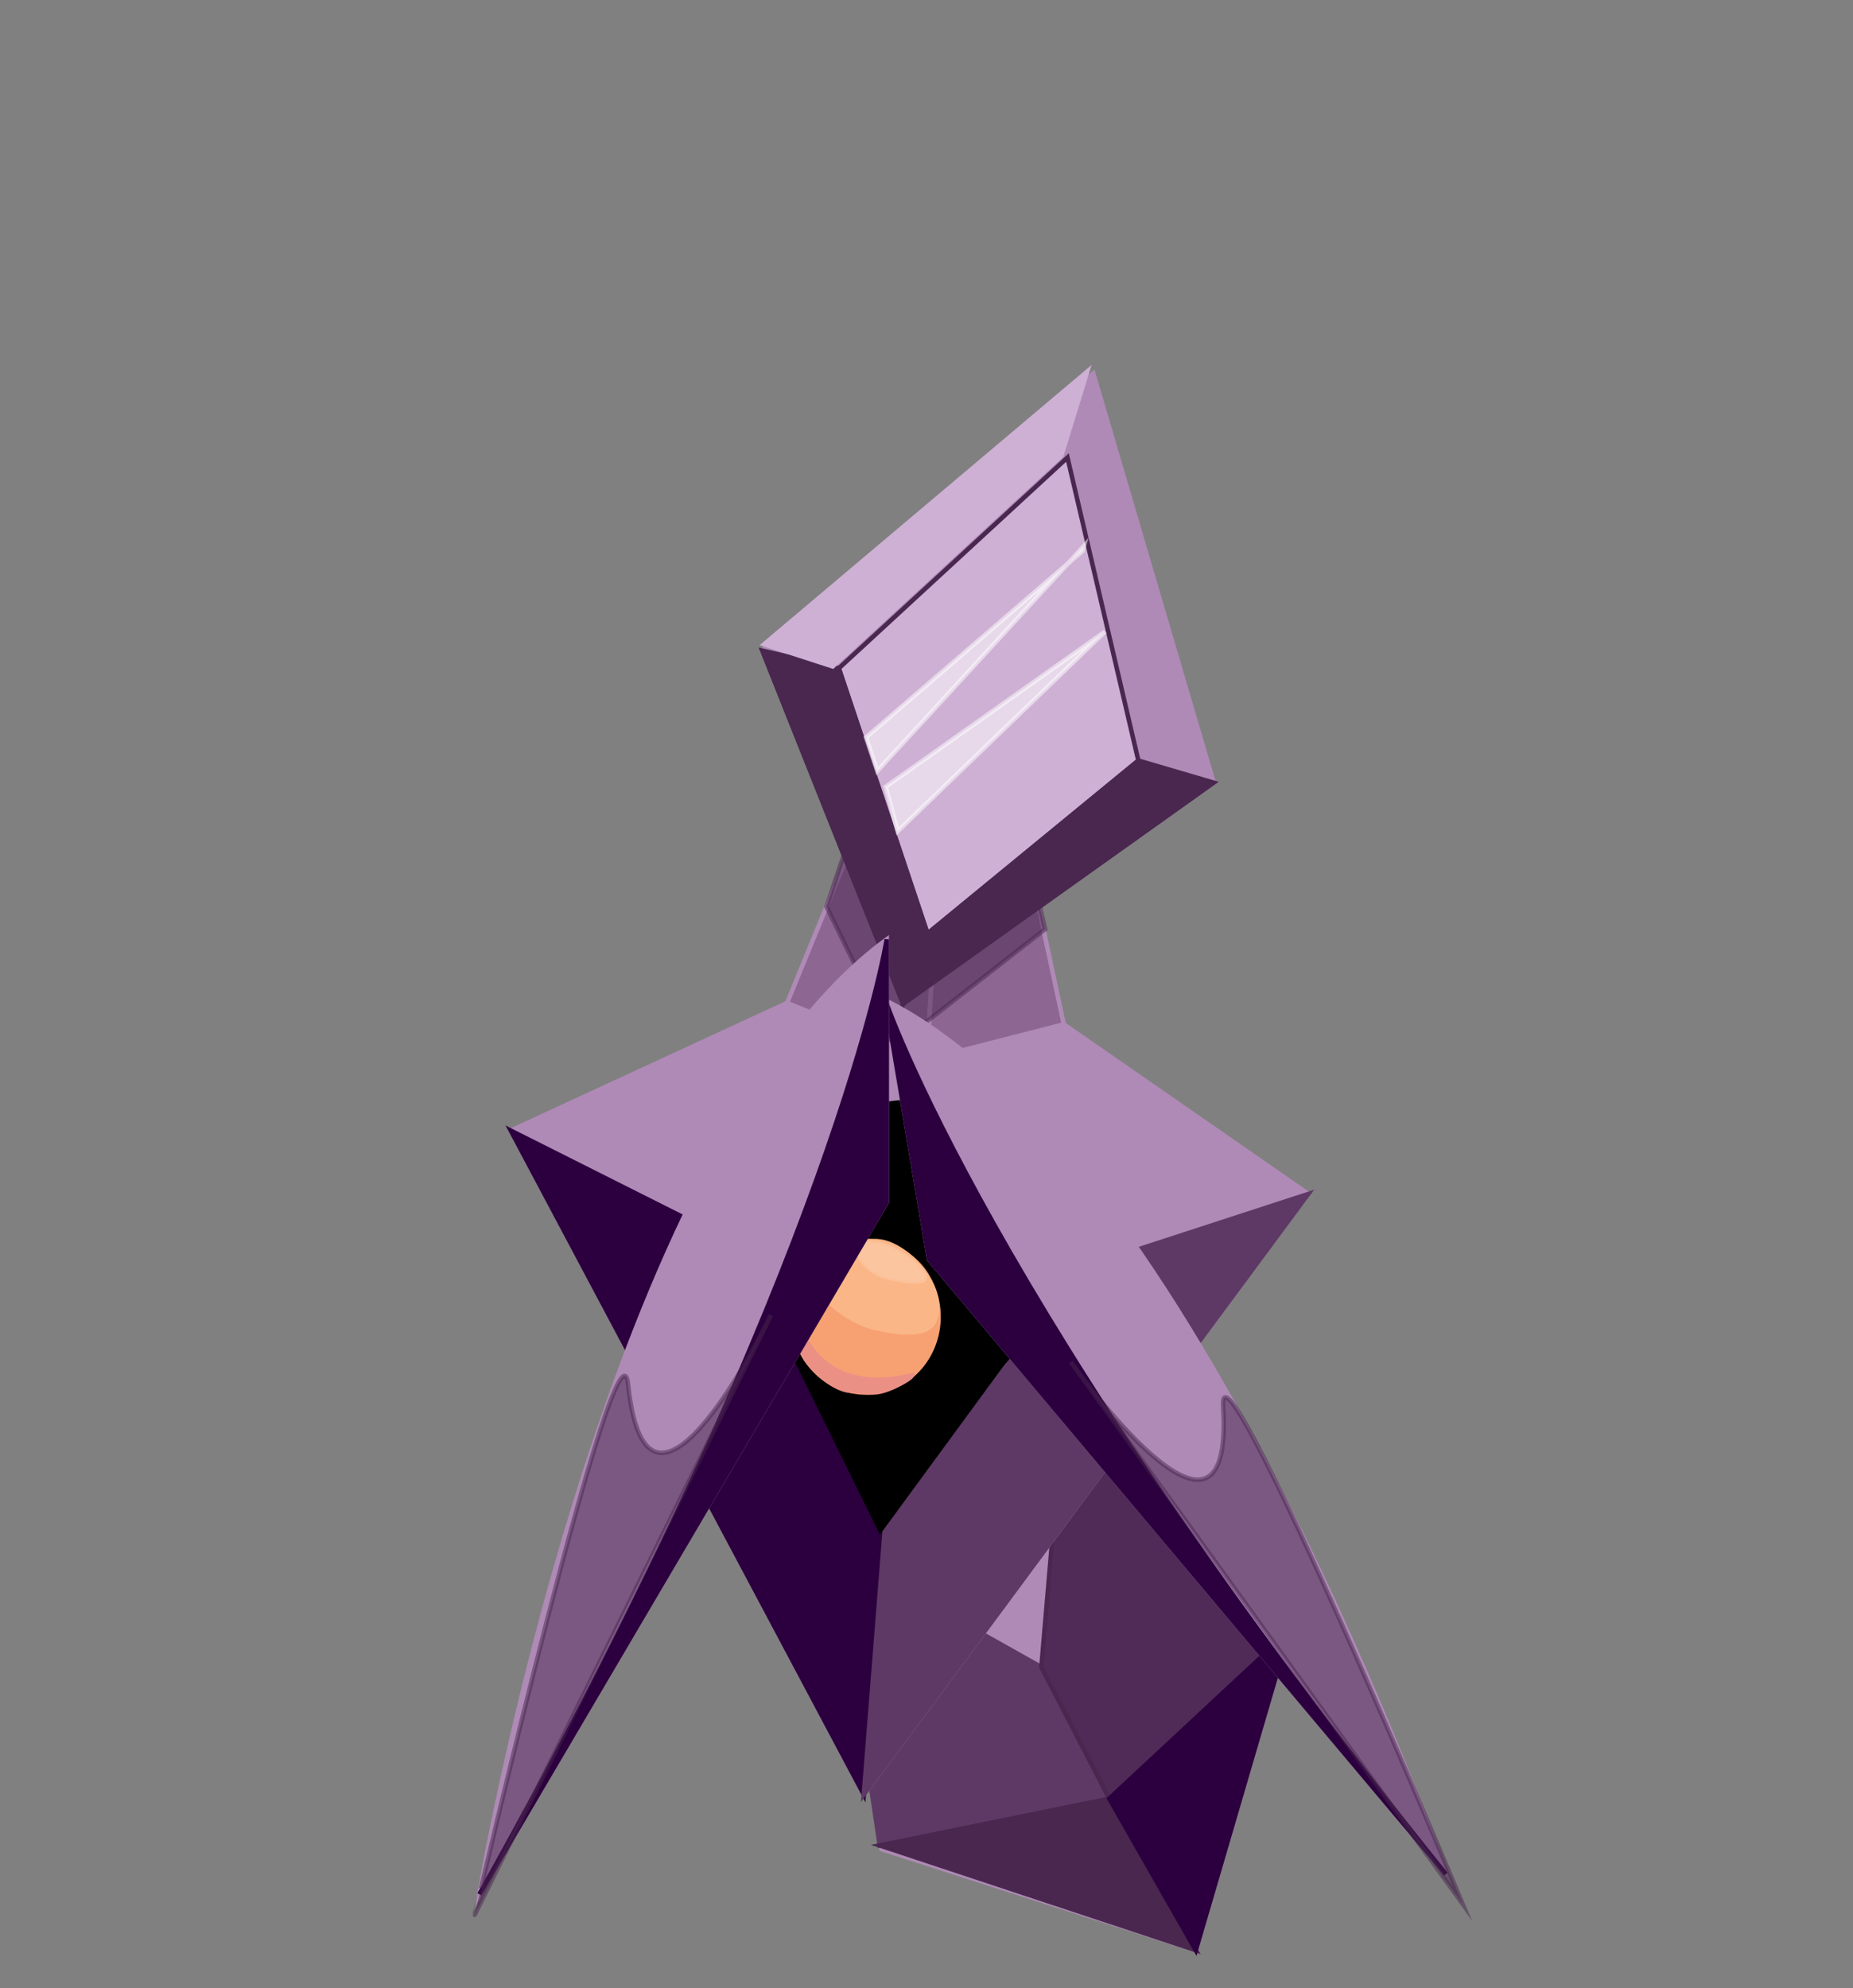 <?xml version="1.0" encoding="utf-8"?>
<!-- Generator: Adobe Illustrator 16.0.3, SVG Export Plug-In . SVG Version: 6.00 Build 0)  -->
<!DOCTYPE svg PUBLIC "-//W3C//DTD SVG 1.1//EN" "http://www.w3.org/Graphics/SVG/1.1/DTD/svg11.dtd">
<svg version="1.1" id="Layer_4" xmlns="http://www.w3.org/2000/svg" xmlns:xlink="http://www.w3.org/1999/xlink" x="0px" y="0px"
	 width="411px" height="441px" viewBox="0 0 411 441" enable-background="new 0 0 411 441" xml:space="preserve">
<rect x="0" y="0" width="411" height="441" fill="#808080" stroke="none"/>
<g>
	<polygon fill="#AF8AB6" stroke="#AF8AB6" stroke-miterlimit="10" points="285.955,361.75 174.44,264.121 195.567,410.13 
		265.233,432.542 	"/>
	<polygon fill="#5E3965" stroke="#5E3965" stroke-miterlimit="10" points="246.045,398.922 195.122,409.298 185.516,344.24 
		230.979,369.753 	"/>
	<polygon fill="#512B58" stroke="#49274F" stroke-miterlimit="10" points="285.955,361.75 246.045,398.922 230.979,369.753 
		235.437,317.521 	"/>
	<polygon fill="#49274F" stroke="#49274F" stroke-miterlimit="10" points="265.233,432.542 195.122,409.298 246.045,398.922 	"/>
	<polygon fill="#2C003E" stroke="#2C003E" stroke-miterlimit="10" points="285.955,361.75 246.045,398.922 265.233,432.542 	"/>
</g>
<path fill="#8D6692" stroke="#AF8AB6" stroke-miterlimit="10" d="M303.092,163.802"/>
<g>
	<polygon fill="#AF8AB6" stroke="#AF8AB6" stroke-miterlimit="10" points="290.184,264.812 191.592,398.01 113.297,250.763 
		207.309,207.32 	"/>
	<polygon fill="#2C003E" stroke="#2C003E" stroke-miterlimit="10" points="113.297,250.763 199.833,294.242 191.592,398.01 	"/>
	<polygon fill="#5E3965" stroke="#5E3965" stroke-miterlimit="10" points="290.184,264.812 199.833,294.242 191.592,398.01 	"/>
	<polygon stroke="#000000" stroke-miterlimit="10" points="171.913,292.025 195.258,339.414 226.796,296.384 	"/>
	<polygon fill="#8D6692" stroke="#AF8AB6" stroke-miterlimit="10" points="191.902,180.165 174.579,222.446 205.562,234.979 
		207.521,203.016 	"/>
	<polygon fill="#8D6692" stroke="#AF8AB6" stroke-miterlimit="10" points="235.953,227.19 205.562,234.979 207.521,203.016 
		226.467,182.91 	"/>
	
		<ellipse transform="matrix(0.997 0.079 -0.079 0.997 22.663 -15.041)" stroke="#000000" stroke-miterlimit="10" cx="201.02" cy="278.287" rx="30.778" ry="33.858"/>
	<polygon opacity="0.5" fill="#49274F" stroke="#49274F" stroke-miterlimit="10" points="198.458,232.105 183.327,201.094 
		190.37,180.043 207.521,203.016 226.313,182.898 231.82,206.074 	"/>
</g>
<path fill="#49274F" stroke="#49274F" stroke-miterlimit="10" d="M561.5,252.712"/>
<g>
	<polygon fill="#AF8AB6" stroke="#AF8AB6" stroke-miterlimit="10" points="269.199,173.592 201.662,221.536 169.063,144.303 
		242.502,82.848 	"/>
	<polygon fill="#CEB0D4" stroke="#49274F" stroke-miterlimit="10" points="252.491,168.686 205.723,207.06 186.05,148.229 
		236.766,101.477 	"/>
	<polygon fill="#49274F" stroke="#49274F" stroke-miterlimit="10" points="169.063,144.303 186.05,148.229 205.723,207.06 
		200.297,222.671 	"/>
	<polygon fill="#CEB0D4" stroke="#CEB0D4" stroke-miterlimit="10" points="241.142,82.427 235.403,101.056 184.688,147.808 
		169.502,142.88 	"/>
	<polygon fill="#49274F" stroke="#49274F" stroke-miterlimit="10" points="269.199,173.592 252.491,168.686 205.723,207.06 
		200.297,222.671 	"/>
	<polygon opacity="0.5" fill="#FFFFFF" stroke="#FFFFFF" stroke-miterlimit="10" points="240.074,122.216 192.086,163.543 
		194.579,170.997 240.385,121.145 	"/>
	<polygon opacity="0.5" fill="#FFFFFF" stroke="#FFFFFF" stroke-miterlimit="10" points="196.446,174.51 199.105,184.374 
		245.097,140.083 	"/>
</g>
<g>
	<path fill="#F7A173" stroke="#F7A173" stroke-miterlimit="10" d="M208.166,292.061c0,9.271-7.199,16.787-16.08,16.787
		s-16.08-7.516-16.08-16.787c0-1.041,0.09-2.059,0.264-3.047c1.373-7.817,7.933-13.741,15.816-13.741
		C200.967,275.273,208.166,282.789,208.166,292.061z"/>
	<path fill="#EA9085" stroke="#EA9085" stroke-miterlimit="10" d="M202.271,305.051c-23.486,5.613-26.07-14.94-26.07-14.94
		c-0.76,7.97,3.379,12.501,3.379,12.501s4.537,5.508,9.075,5.852c4.538,0.344,5.61,0.93,9.536-0.869
		C202.116,305.796,202.271,305.051,202.271,305.051z"/>
	<path fill="#FAB687" stroke="#FAB687" stroke-miterlimit="10" d="M207.291,292.909c-1.6,3.727-8.359,2.712-13.158,1.61
		c-6.855-1.574-13.908-8.112-13.908-12.209c0-4.098,6.896-7.037,13.908-7.037C201.145,275.273,210.236,286.041,207.291,292.909z"/>
	<path opacity="0.2" fill="#FFFFFF" stroke="#FAB687" stroke-miterlimit="10" d="M205.645,283.225
		c0.373,2.562-6.553,1.166-9.34,0.442c-3.544-0.921-6.606-4.278-6.606-6.614c0-2.335,4.626-2.346,8.12-0.681
		C201.033,277.904,205.309,280.917,205.645,283.225z"/>
</g>
<g>
	<path fill="#AF8AB6" stroke="#AF8AB6" stroke-miterlimit="10" d="M196.394,221.879l9.681,57.462l114.637,136.331
		C320.712,415.672,265.328,256.373,196.394,221.879z"/>
	<path fill="#2C003E" stroke="#2C003E" stroke-miterlimit="10" d="M320.712,415.672C219.01,289.479,196.394,221.879,196.394,221.879
		l9.681,57.462L320.712,415.672z"/>
	<path opacity="0.5" fill="#49274F" stroke="#49274F" stroke-miterlimit="10" d="M271.293,311.926
		c2.616,41.647-33.793-9.867-33.793-9.867l86.909,120.202C324.409,422.261,270.064,292.374,271.293,311.926z"/>
</g>
<g>
	<path fill="#AF8AB6" stroke="#AF8AB6" stroke-miterlimit="10" d="M196.676,208.354l0.016,58.272L106.333,420.13
		C106.333,420.13,134.443,253.835,196.676,208.354z"/>
	<path fill="#2C003E" stroke="#2C003E" stroke-miterlimit="10" d="M106.333,420.13c79.289-141.355,90.344-211.776,90.344-211.776
		l0.016,58.272L106.333,420.13z"/>
	<path opacity="0.5" fill="#49274F" stroke="#49274F" stroke-miterlimit="10" d="M139.315,307.066
		c4.349,41.503,31.68-15.354,31.68-15.354l-65.699,132.989C105.296,424.702,137.272,287.581,139.315,307.066z"/>
</g>
</svg>
